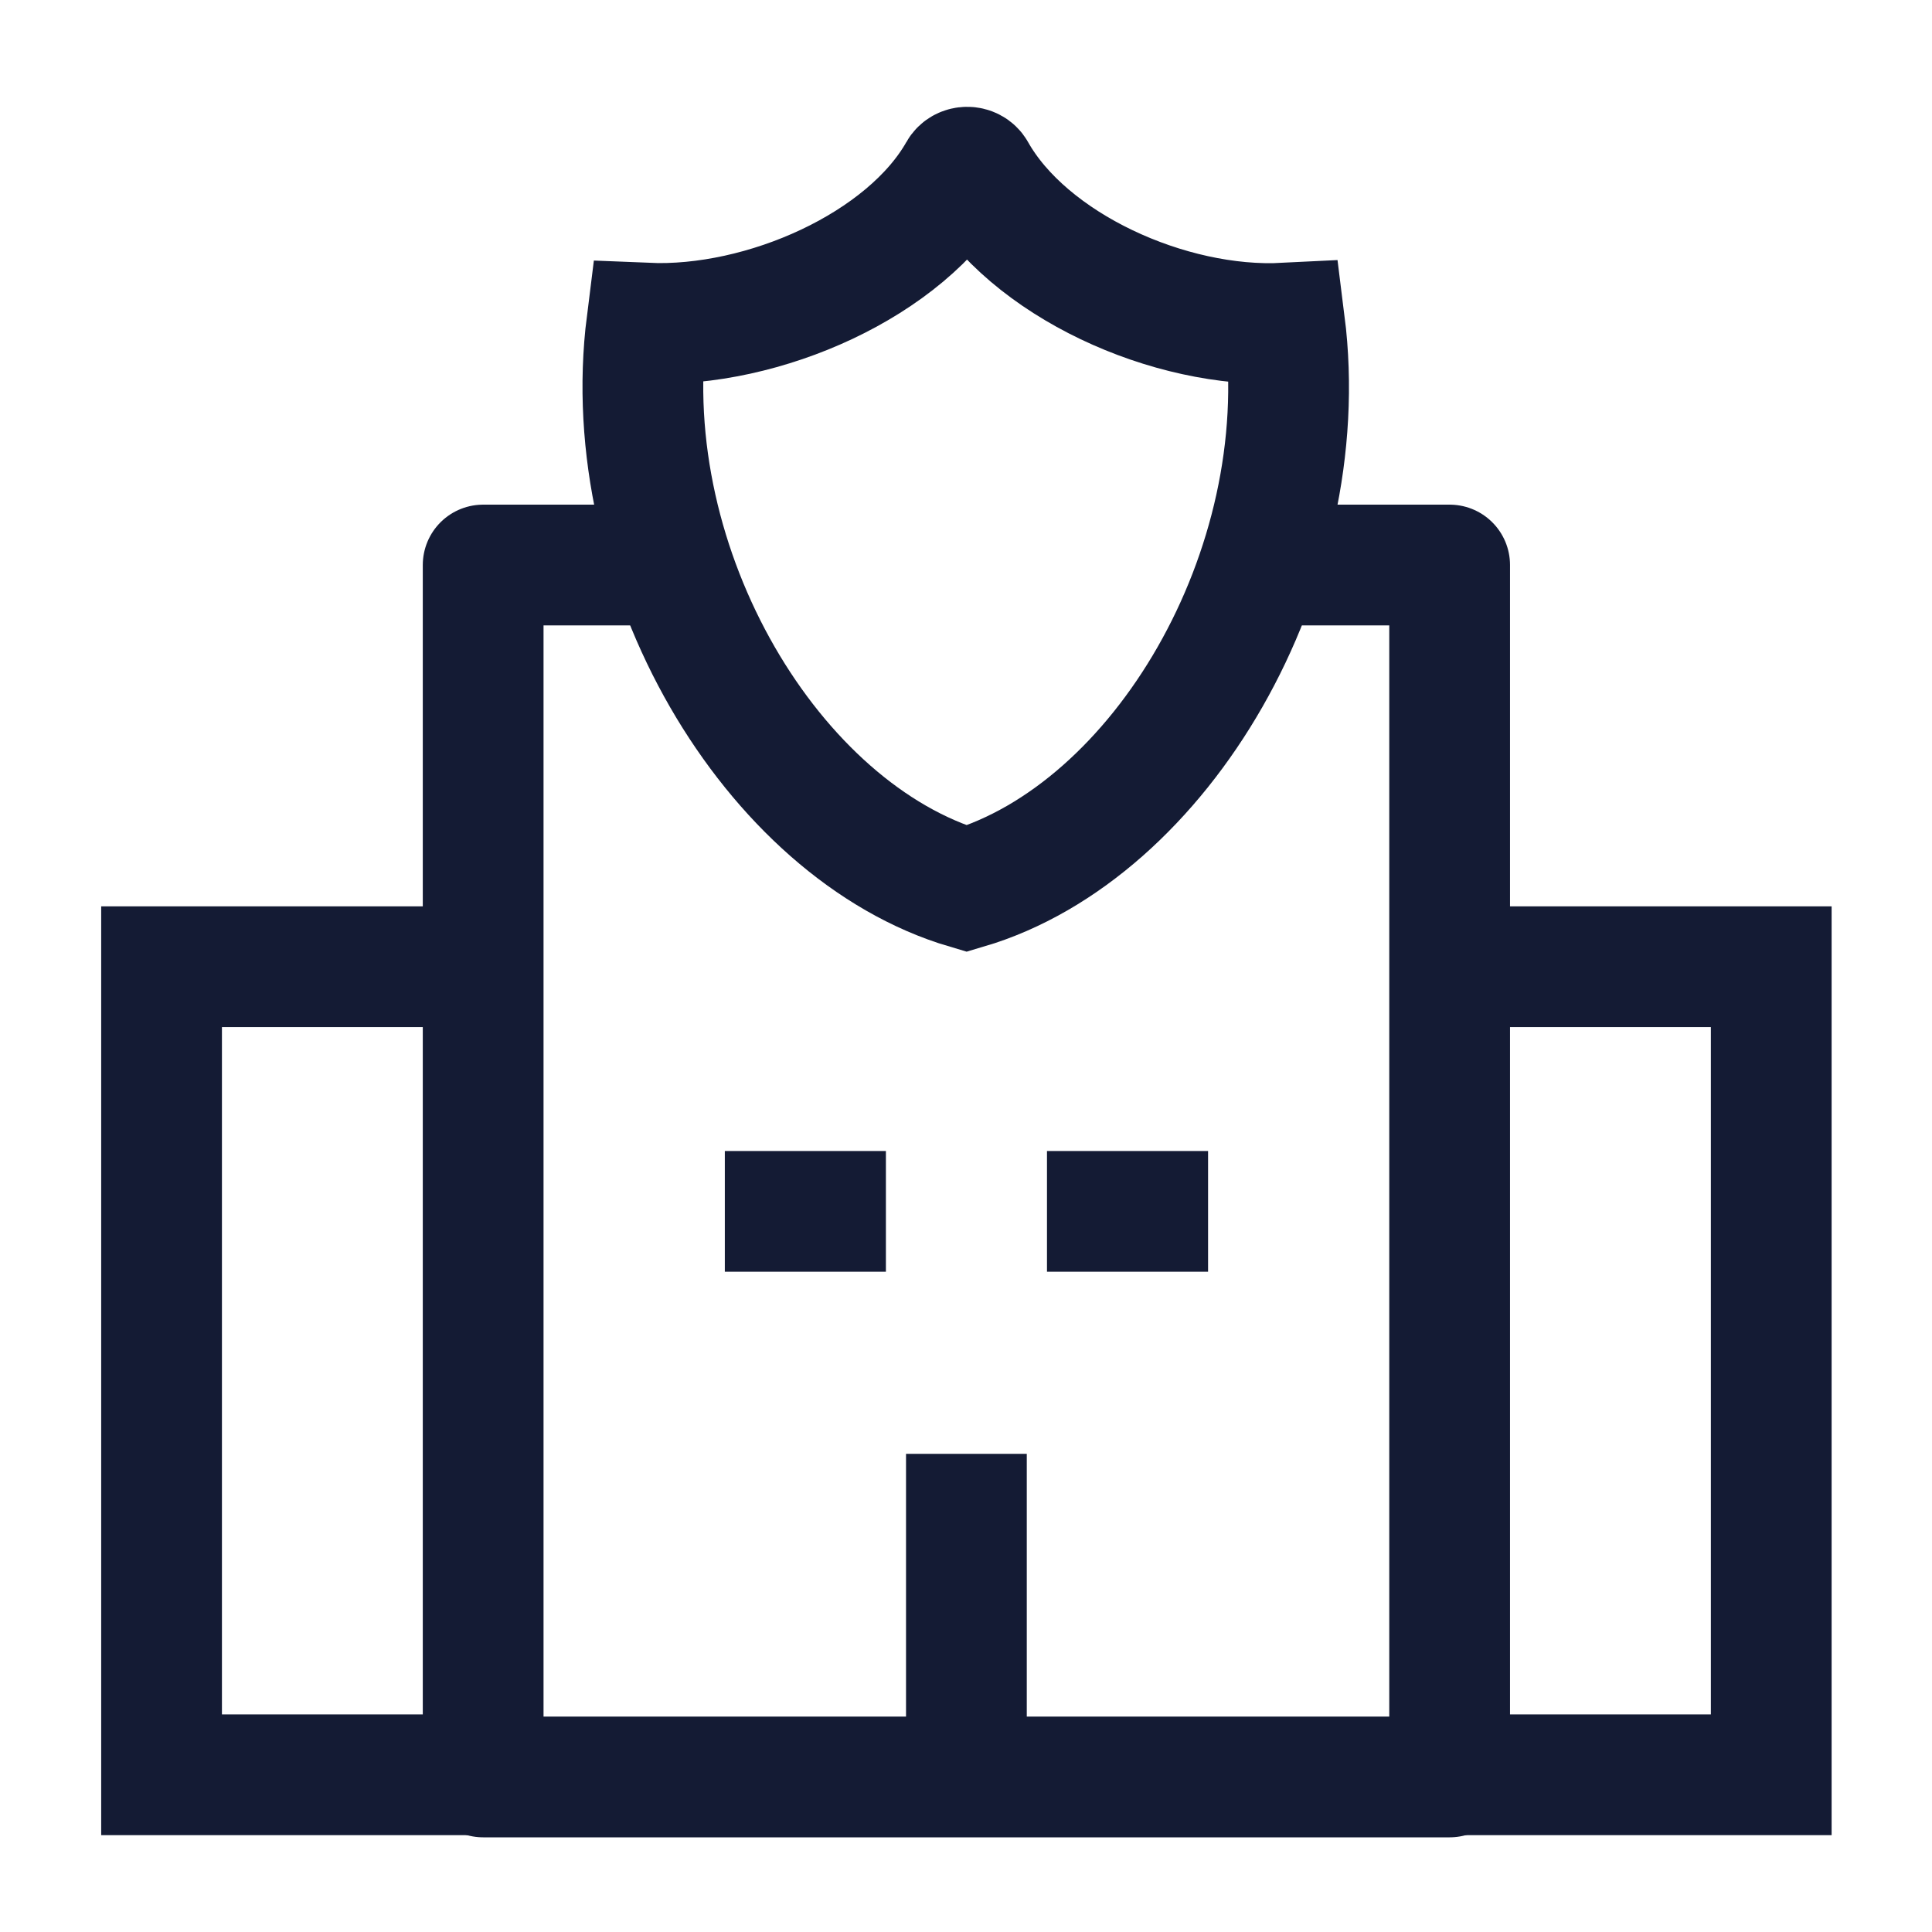 <svg width="24" height="24" viewBox="0 0 24 24" fill="none" xmlns="http://www.w3.org/2000/svg">
<path d="M16.007 7.019H18.008V22.074H6.002V7.019H8.003" stroke="#141B34" stroke-width="1.5" stroke-linejoin="round"/>
<path d="M12.005 22.075V18.06" stroke="#141B34" stroke-width="1.5" stroke-linejoin="round"/>
<path d="M9.004 15.048H11.005M15.007 15.048H13.006" stroke="#141B34" stroke-width="1.5" stroke-linejoin="round"/>
<path d="M15.958 4.015C14.524 4.088 12.77 3.292 12.118 2.134C12.075 2.058 11.955 2.058 11.912 2.134C11.258 3.29 9.484 4.076 8.035 4.015C7.649 7.076 9.597 10.328 12.008 11.04C14.419 10.328 16.344 7.076 15.958 4.015Z" stroke="#141B34" stroke-width="1.5"/>
<path d="M17.869 12.009H22.003V22.047H17.974" stroke="#141B34" stroke-width="1.5"/>
<path d="M6.141 12.009H2.007V22.047H6.036" stroke="#141B34" stroke-width="1.5"/>
</svg>
